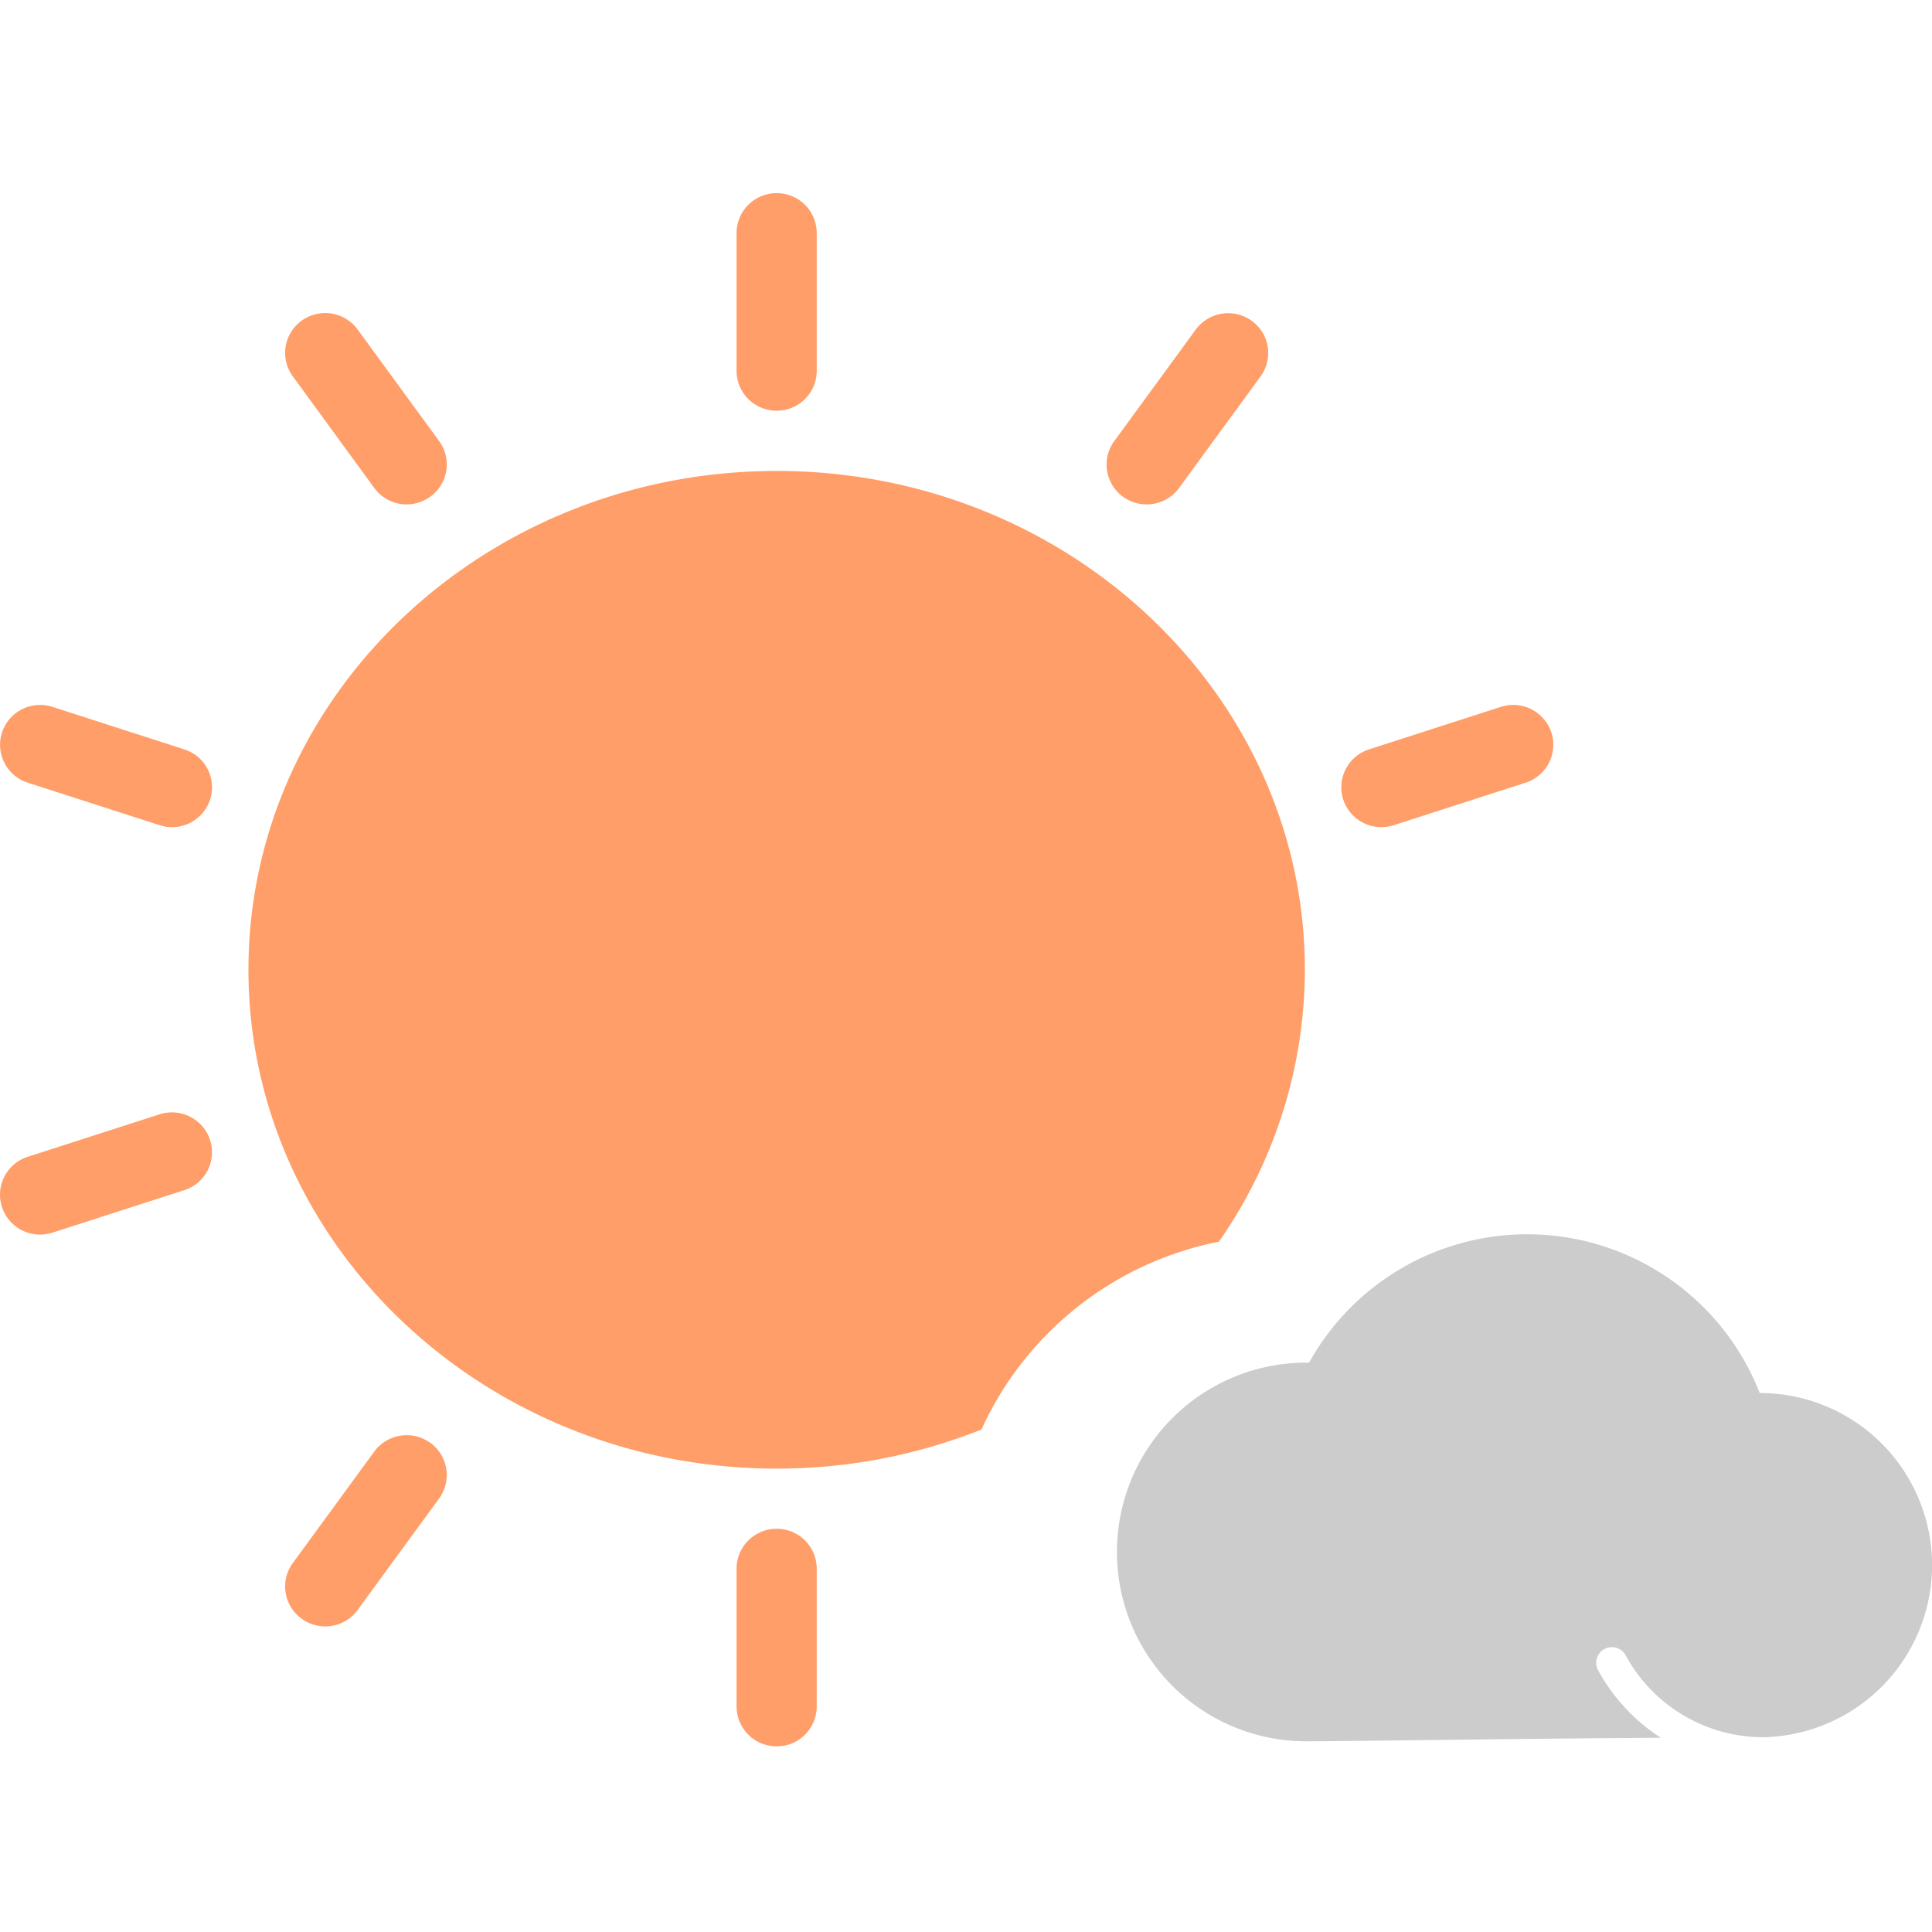 <svg id="Component_4" data-name="Component 4" xmlns="http://www.w3.org/2000/svg" width="50" height="49.999" viewBox="0 0 50 49.999">
  <path id="Path_4591" data-name="Path 4591" d="M0,0H50V50H0Z" fill="none"/>
  <g id="Group_237" data-name="Group 237" transform="translate(0 4.999)">
    <g id="Group_236" data-name="Group 236">
      <path id="Path_366" data-name="Path 366" d="M-1669.37,1921.63a1.052,1.052,0,0,0,.321-.051l3.412-1.1a1.031,1.031,0,0,0,.666-1.3,1.04,1.04,0,0,0-1.307-.662l-3.412,1.1a1.031,1.031,0,0,0-.666,1.3A1.038,1.038,0,0,0-1669.37,1921.63Z" transform="translate(1705.12 -1905.222)" fill="#ff9e68"/>
      <path id="Path_367" data-name="Path 367" d="M-1673.983,1915.281a1.036,1.036,0,0,0,.84-.425l2.109-2.886a1.028,1.028,0,0,0-.229-1.441,1.042,1.042,0,0,0-1.448.228l-2.11,2.887a1.028,1.028,0,0,0,.23,1.44A1.035,1.035,0,0,0-1673.983,1915.281Z" transform="translate(1703.657 -1907.226)" fill="#ff9e68"/>
      <path id="Path_368" data-name="Path 368" d="M-1681.445,1912.856a1.034,1.034,0,0,0,1.037-1.031v-3.568a1.034,1.034,0,0,0-1.037-1.031,1.035,1.035,0,0,0-1.038,1.031v3.568A1.035,1.035,0,0,0-1681.445,1912.856Z" transform="translate(1701.545 -1907.226)" fill="#ff9e68"/>
      <path id="Path_369" data-name="Path 369" d="M-1677.888,1914.415c-7.538,0-13.67,5.791-13.67,12.91s6.132,12.91,13.67,12.91a14.293,14.293,0,0,0,5.3-1.012,8.579,8.579,0,0,1,6.145-4.861,12.325,12.325,0,0,0,2.225-7.036C-1664.217,1920.206-1670.35,1914.415-1677.888,1914.415Z" transform="translate(1697.988 -1907.226)" fill="#ff9e68"/>
      <path id="Path_370" data-name="Path 370" d="M-1689.735,1934.187l-2.109,2.887a1.026,1.026,0,0,0,.229,1.44,1.036,1.036,0,0,0,.608.2,1.037,1.037,0,0,0,.84-.425l2.109-2.886a1.028,1.028,0,0,0-.229-1.441A1.043,1.043,0,0,0-1689.735,1934.187Z" transform="translate(1699.422 -1901.621)" fill="#ff9e68"/>
      <path id="Path_371" data-name="Path 371" d="M-1681.445,1936.187a1.035,1.035,0,0,0-1.038,1.031v3.568a1.034,1.034,0,0,0,1.038,1.031,1.034,1.034,0,0,0,1.037-1.031v-3.568A1.034,1.034,0,0,0-1681.445,1936.187Z" transform="translate(1701.545 -1901.621)" fill="#ff9e68"/>
      <path id="Path_372" data-name="Path 372" d="M-1693.822,1927.464l-3.412,1.1a1.03,1.03,0,0,0-.667,1.3,1.037,1.037,0,0,0,.986.713,1.055,1.055,0,0,0,.321-.05l3.412-1.1a1.03,1.03,0,0,0,.666-1.3A1.04,1.04,0,0,0-1693.822,1927.464Z" transform="translate(1697.952 -1903.625)" fill="#ff9e68"/>
      <path id="Path_373" data-name="Path 373" d="M-1693.181,1919.617l-3.412-1.1a1.04,1.04,0,0,0-1.307.662,1.031,1.031,0,0,0,.667,1.3l3.412,1.1a1.052,1.052,0,0,0,.321.051,1.037,1.037,0,0,0,.985-.713A1.03,1.03,0,0,0-1693.181,1919.617Z" transform="translate(1697.952 -1905.222)" fill="#ff9e68"/>
      <path id="Path_374" data-name="Path 374" d="M-1689.735,1914.856a1.036,1.036,0,0,0,.84.425,1.036,1.036,0,0,0,.608-.2,1.027,1.027,0,0,0,.229-1.44l-2.109-2.887a1.04,1.04,0,0,0-1.448-.228,1.027,1.027,0,0,0-.229,1.441Z" transform="translate(1699.422 -1907.226)" fill="#ff9e68"/>
    </g>
    <path id="Path_375" data-name="Path 375" d="M-1659.383,1932.673h0a6.462,6.462,0,0,0-6.015-4.108,6.459,6.459,0,0,0-5.647,3.322c-.025,0-.049,0-.073,0a4.9,4.9,0,0,0-4.9,4.9,4.9,4.9,0,0,0,4.9,4.9c.751,0,4.491-.052,7.743-.082.4,0,.911-.007,1.432-.01a4.846,4.846,0,0,1-1.622-1.746.406.406,0,0,1,.163-.55.406.406,0,0,1,.55.163,4.052,4.052,0,0,0,3.549,2.119,4.457,4.457,0,0,0,4.381-4.454A4.458,4.458,0,0,0-1659.383,1932.673Z" transform="translate(1704.924 -1901.621)" fill="#ccc"/>
  </g>
</svg>
